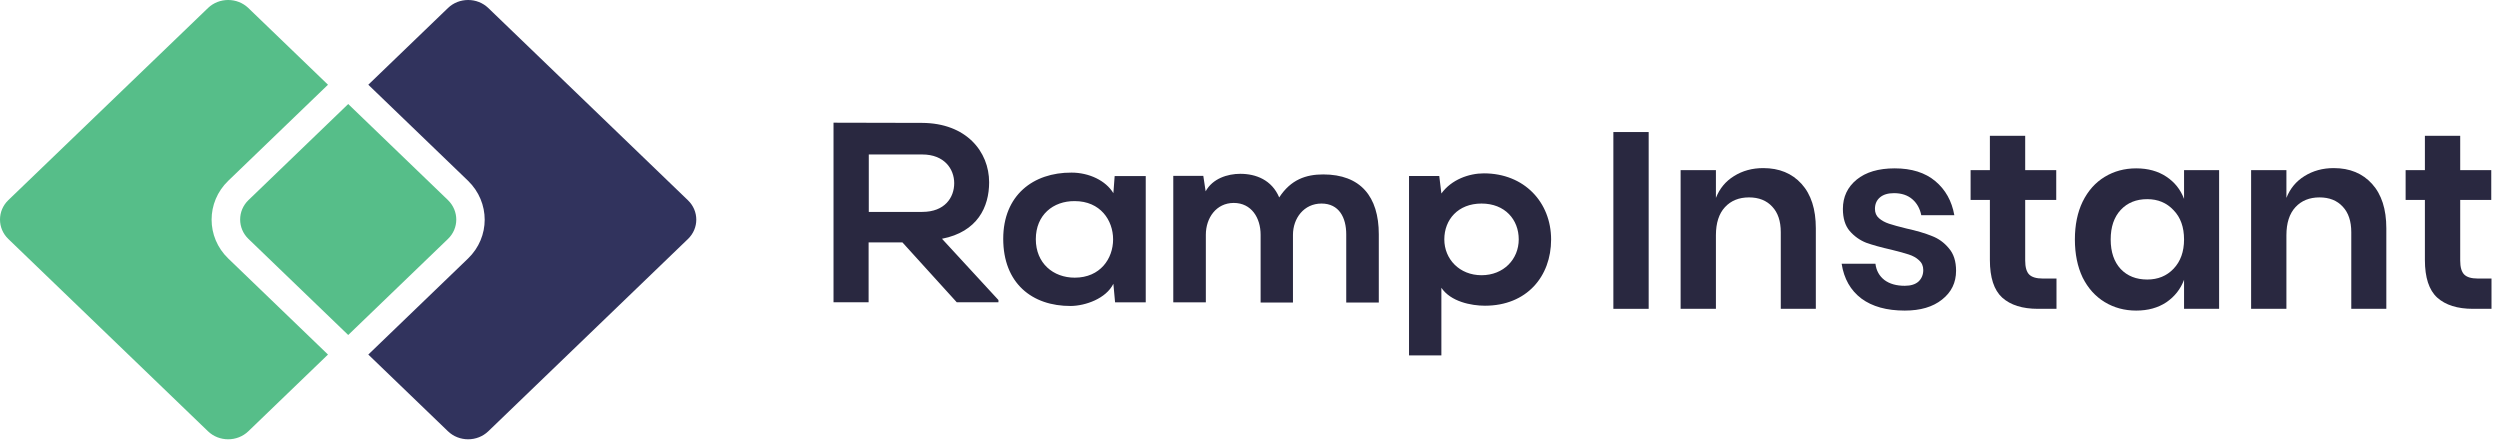<svg width="196" height="35" viewBox="0 0 196 35" fill="none" xmlns="http://www.w3.org/2000/svg">
<path fill-rule="evenodd" clip-rule="evenodd" d="M78.278 23.7H75.012L70.752 19.006H68.099V23.7H65.348V9.619C66.508 9.619 67.664 9.623 68.82 9.627C69.977 9.631 71.133 9.635 72.293 9.635C75.741 9.651 77.548 11.87 77.548 14.296C77.548 16.228 76.636 18.176 73.852 18.719L78.278 23.524V23.7ZM68.113 12.111V16.613H72.307C74.064 16.613 74.81 15.495 74.81 14.362C74.81 13.244 74.031 12.111 72.307 12.111H68.113ZM89.826 13.804H87.389L87.289 15.145C86.693 14.155 85.383 13.533 84.007 13.533C81.007 13.517 78.653 15.305 78.653 18.721C78.653 22.201 80.907 24.005 83.957 23.989C85.101 23.973 86.709 23.415 87.289 22.249L87.422 23.702H89.826V13.804ZM81.208 18.752C81.208 20.636 82.568 21.769 84.259 21.769C88.27 21.769 88.27 15.767 84.259 15.767C82.568 15.751 81.208 16.852 81.208 18.752ZM98.832 18.4V23.701V23.716H101.368V18.416C101.368 17.107 102.23 15.958 103.606 15.958C104.982 15.958 105.545 17.059 105.545 18.368V23.716H108.098V18.368C108.098 15.399 106.656 13.675 103.738 13.675C102.396 13.675 101.202 14.074 100.29 15.479C99.71 14.106 98.467 13.627 97.24 13.627C96.246 13.627 95.069 13.994 94.522 15L94.339 13.787H91.985V23.701H94.538V18.4C94.538 17.091 95.35 15.91 96.726 15.91C98.119 15.91 98.832 17.091 98.832 18.4ZM110.467 27.847V13.798H112.838L113.004 15.171C113.799 14.07 115.175 13.591 116.336 13.591C119.502 13.591 121.607 15.858 121.607 18.779C121.607 21.669 119.701 23.968 116.418 23.968C115.341 23.968 113.733 23.648 113.004 22.563V27.863H110.467V27.847ZM116.151 15.958C117.991 15.958 119.069 17.219 119.069 18.767C119.069 20.316 117.892 21.577 116.151 21.577C114.427 21.577 113.234 20.316 113.234 18.767C113.234 17.219 114.311 15.958 116.151 15.958Z" fill="#292840"/>
<path d="M129.256 10.352V24.212H126.488V10.352H129.256Z" fill="#292840"/>
<path d="M138.239 13.179C139.495 13.179 140.496 13.592 141.242 14.416C141.988 15.241 142.361 16.399 142.361 17.891V24.212H139.613V18.205C139.613 17.341 139.39 16.674 138.945 16.203C138.5 15.718 137.892 15.476 137.12 15.476C136.334 15.476 135.706 15.732 135.235 16.242C134.764 16.752 134.528 17.485 134.528 18.441V24.212H131.76V13.336H134.528V15.515C134.816 14.783 135.287 14.213 135.942 13.808C136.609 13.389 137.375 13.179 138.239 13.179Z" fill="#292840"/>
<path d="M148.546 13.199C149.868 13.199 150.928 13.533 151.727 14.2C152.525 14.868 153.022 15.758 153.219 16.87H150.627C150.523 16.347 150.287 15.928 149.921 15.614C149.554 15.3 149.076 15.143 148.488 15.143C148.016 15.143 147.65 15.254 147.388 15.476C147.126 15.699 146.996 16 146.996 16.379C146.996 16.68 147.1 16.922 147.31 17.106C147.519 17.289 147.781 17.433 148.095 17.538C148.409 17.642 148.861 17.767 149.449 17.911C150.274 18.094 150.941 18.29 151.452 18.5C151.975 18.696 152.42 19.017 152.787 19.461C153.166 19.893 153.356 20.482 153.356 21.228C153.356 22.157 152.99 22.91 152.257 23.486C151.537 24.062 150.562 24.35 149.332 24.35C147.918 24.35 146.786 24.036 145.935 23.407C145.085 22.766 144.568 21.857 144.385 20.679H147.035C147.1 21.215 147.336 21.64 147.742 21.955C148.147 22.256 148.677 22.406 149.332 22.406C149.803 22.406 150.163 22.295 150.411 22.072C150.66 21.837 150.784 21.536 150.784 21.169C150.784 20.855 150.673 20.6 150.451 20.404C150.241 20.207 149.973 20.057 149.646 19.952C149.332 19.848 148.88 19.723 148.291 19.579C147.48 19.396 146.819 19.213 146.308 19.03C145.811 18.833 145.379 18.526 145.013 18.107C144.659 17.688 144.483 17.112 144.483 16.379C144.483 15.437 144.843 14.671 145.562 14.082C146.282 13.493 147.277 13.199 148.546 13.199Z" fill="#292840"/>
<path d="M161.229 21.837V24.212H159.776C158.559 24.212 157.623 23.918 156.969 23.329C156.327 22.74 156.007 21.758 156.007 20.384V15.673H154.495V13.336H156.007V10.647H158.775V13.336H161.209V15.673H158.775V20.423C158.775 20.947 158.879 21.313 159.089 21.523C159.298 21.732 159.652 21.837 160.149 21.837H161.229Z" fill="#292840"/>
<path d="M167.48 13.199C168.397 13.199 169.182 13.415 169.836 13.847C170.491 14.279 170.955 14.861 171.23 15.594V13.336H173.978V24.212H171.23V21.935C170.955 22.668 170.491 23.257 169.836 23.702C169.182 24.134 168.397 24.35 167.48 24.35C166.564 24.35 165.74 24.127 165.007 23.682C164.274 23.237 163.698 22.596 163.279 21.758C162.874 20.908 162.671 19.913 162.671 18.774C162.671 17.636 162.874 16.648 163.279 15.81C163.698 14.959 164.274 14.312 165.007 13.867C165.74 13.421 166.564 13.199 167.48 13.199ZM168.344 15.614C167.48 15.614 166.787 15.895 166.263 16.458C165.74 17.021 165.478 17.793 165.478 18.774C165.478 19.756 165.74 20.528 166.263 21.091C166.787 21.64 167.48 21.915 168.344 21.915C169.182 21.915 169.869 21.634 170.406 21.071C170.955 20.495 171.23 19.73 171.23 18.774C171.23 17.806 170.955 17.04 170.406 16.477C169.869 15.902 169.182 15.614 168.344 15.614Z" fill="#292840"/>
<path d="M182.965 13.179C184.222 13.179 185.223 13.592 185.969 14.416C186.715 15.241 187.088 16.399 187.088 17.891V24.212H184.34V18.205C184.34 17.341 184.117 16.674 183.672 16.203C183.227 15.718 182.619 15.476 181.846 15.476C181.061 15.476 180.433 15.732 179.962 16.242C179.491 16.752 179.255 17.485 179.255 18.441V24.212H176.487V13.336H179.255V15.515C179.543 14.783 180.014 14.213 180.668 13.808C181.336 13.389 182.102 13.179 182.965 13.179Z" fill="#292840"/>
<path d="M195.334 21.837V24.212H193.882C192.664 24.212 191.729 23.918 191.074 23.329C190.433 22.74 190.112 21.758 190.112 20.384V15.673H188.601V13.336H190.112V10.647H192.88V13.336H195.315V15.673H192.88V20.423C192.88 20.947 192.985 21.313 193.195 21.523C193.404 21.732 193.757 21.837 194.255 21.837H195.334Z" fill="#292840"/>
<path d="M17.895 20.267L25.714 27.797L19.47 33.811C18.599 34.65 17.176 34.65 16.306 33.811L0.653 18.737C-0.218 17.899 -0.218 16.528 0.653 15.69L16.306 0.629C17.176 -0.21 18.599 -0.21 19.47 0.629L25.714 6.643L17.895 14.173C16.154 15.85 16.154 18.59 17.895 20.267Z" fill="#56BE89"/>
<path d="M35.12 18.733L27.3 26.264L19.481 18.733C18.61 17.895 18.61 16.525 19.481 15.687L27.3 8.156L35.12 15.687C35.99 16.538 35.99 17.895 35.12 18.733Z" fill="#56BE89"/>
<path d="M53.936 18.737L38.283 33.811C37.413 34.65 35.99 34.65 35.12 33.811L28.875 27.797L36.695 20.267C38.435 18.59 38.435 15.863 36.695 14.173L28.875 6.643L35.12 0.629C35.99 -0.21 37.413 -0.21 38.283 0.629L53.936 15.703C54.807 16.541 54.807 17.899 53.936 18.737Z" fill="#31335D"/>
</svg>
